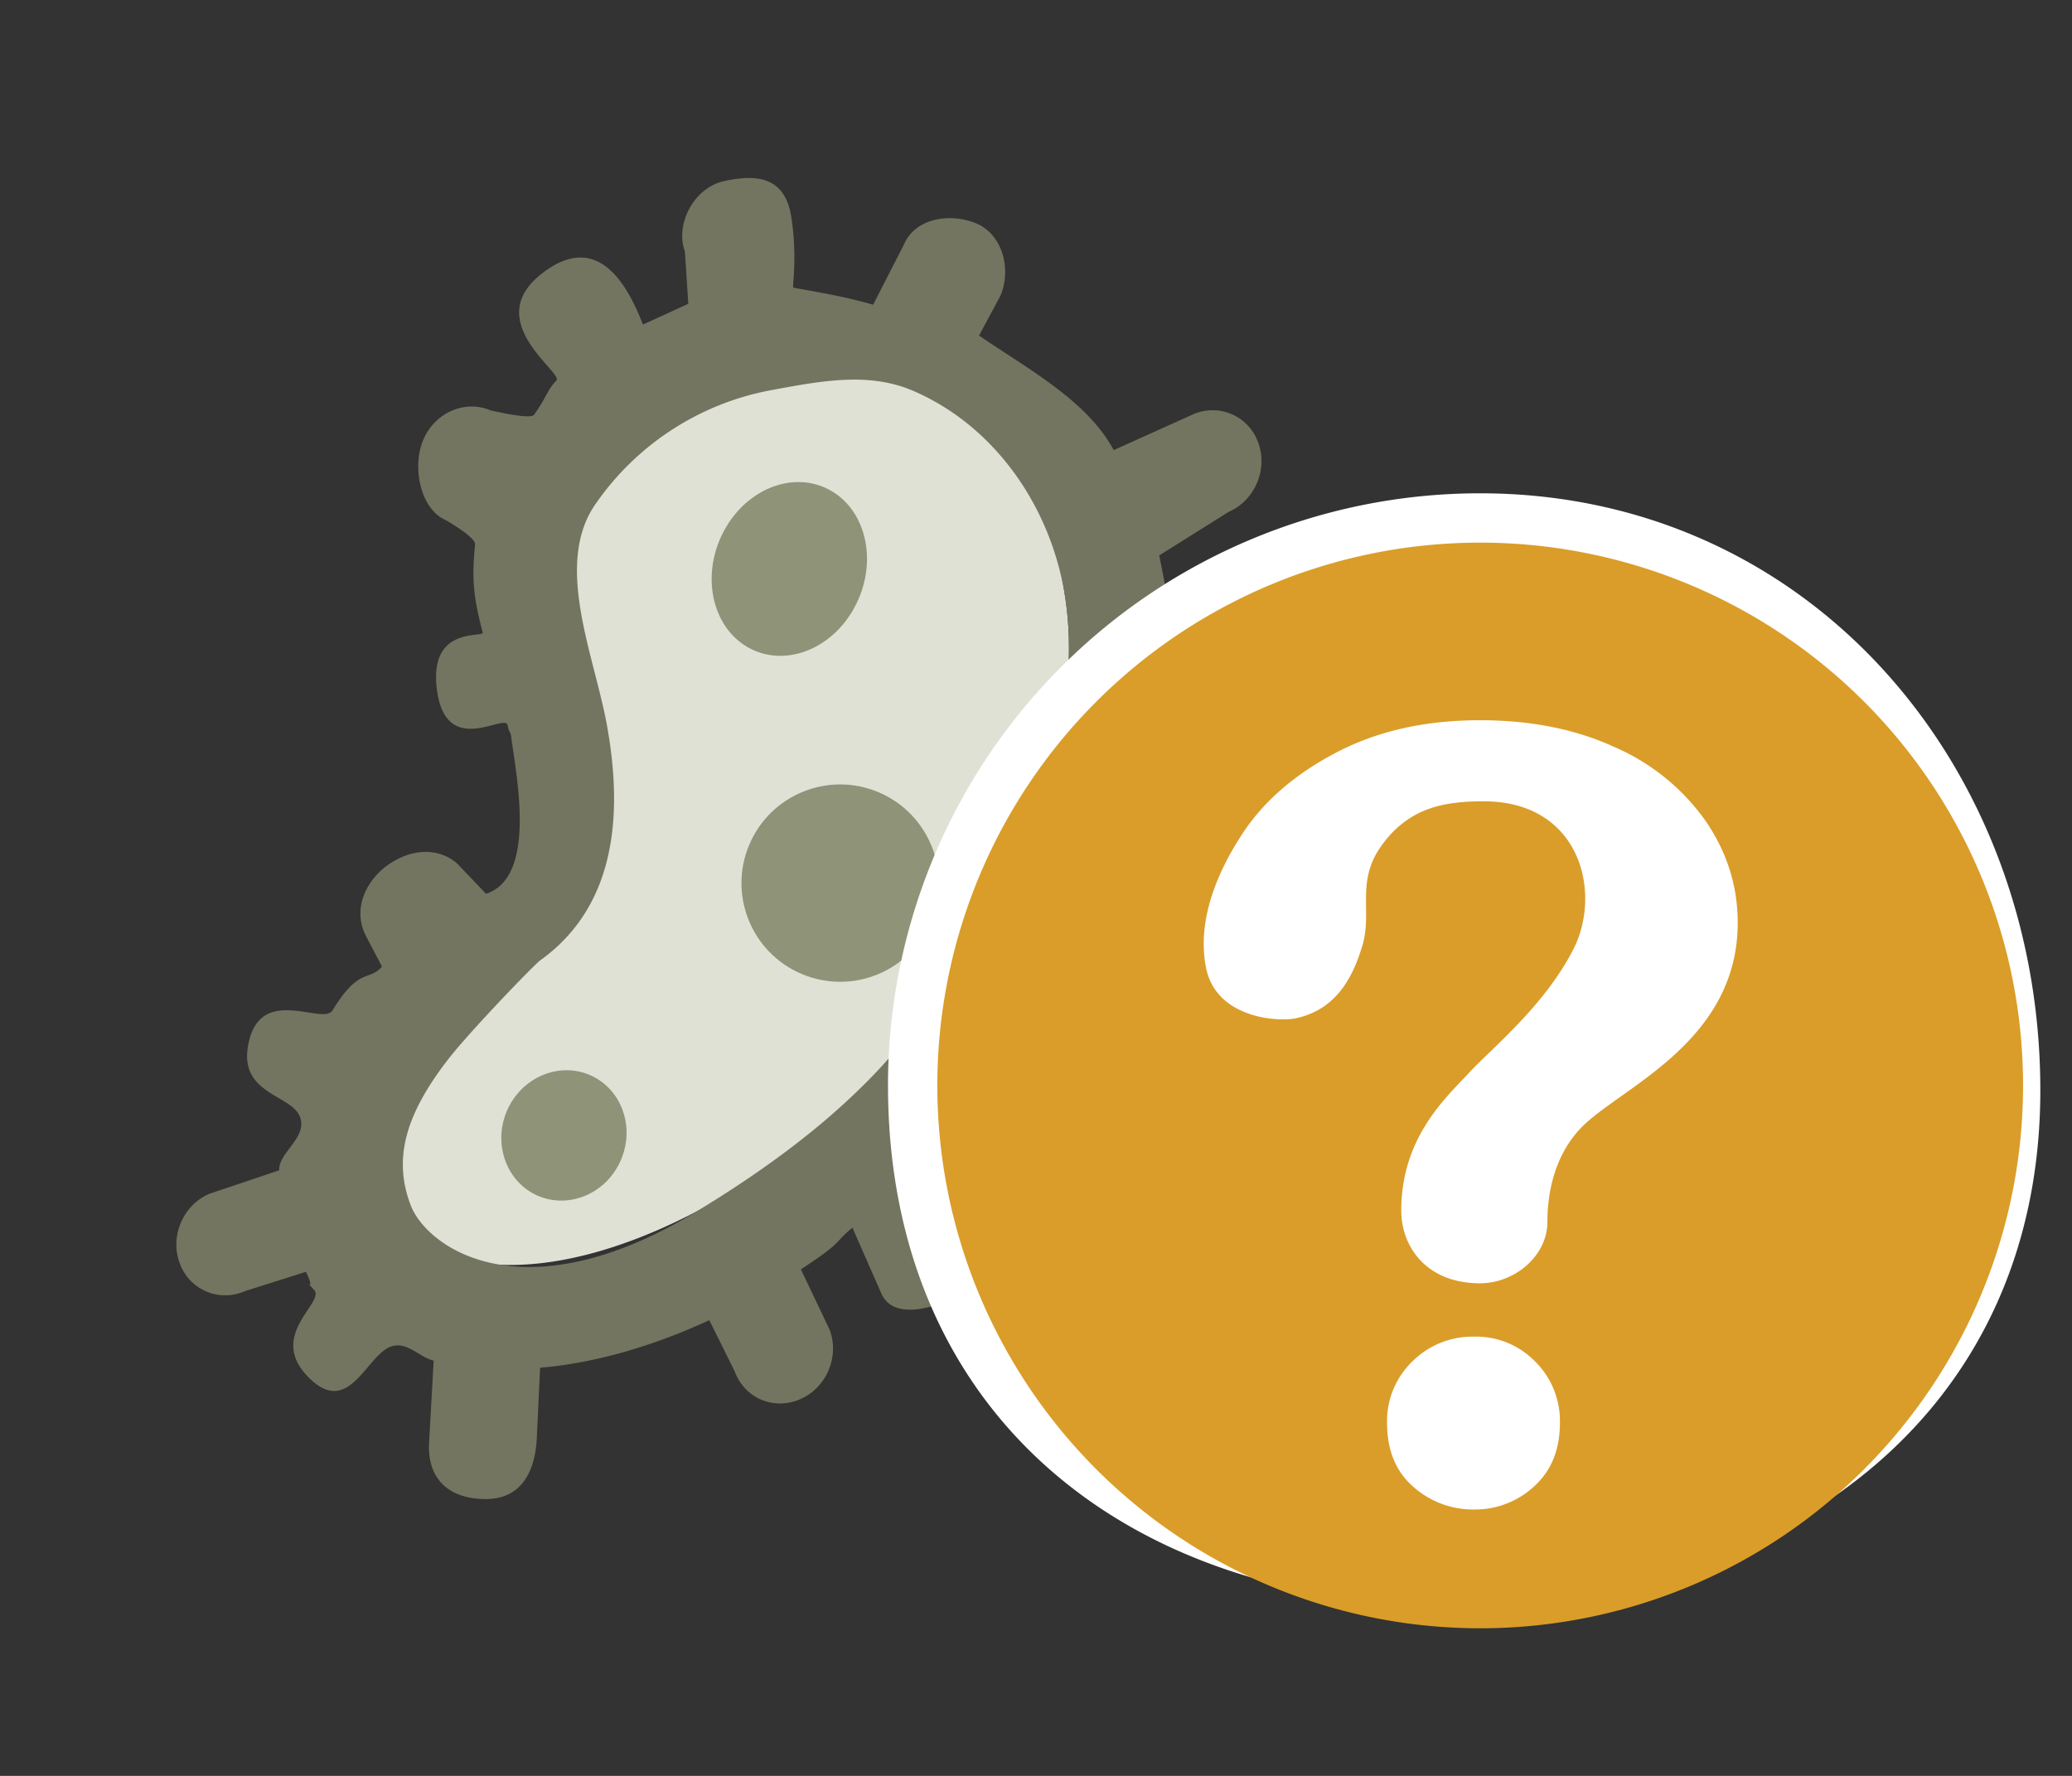<svg width="21" height="18" viewBox="0 0 21 18" xmlns="http://www.w3.org/2000/svg">
    <rect x="0" y="0" width="21" height="18" fill="#333333" stroke="none"/>
    <g fill="none" fill-rule="evenodd">
        <g transform="rotate(23 1.533 14.876)" fill-rule="nonzero">
            <path d="M3.296 11.734c-.458 0-.737-.244-1.054-.576-.344-.36-.372-.797-.313-1.317.035-.318.802-.888.906-1.12.374-1.078.422-1.853.143-2.327-.374-.634-1.65-1.454-1.491-2.183a2.78 2.78 0 0 1 1.175-1.743c.42-.278 1.332-.776 1.826-.776.919 0 1.67.673 2.157 1.498.729 1.237.62 2.884.317 4.331a6.653 6.653 0 0 1-1.36 2.81c-.738.894-1.55 1.403-2.306 1.403z" fill="#E0E1D5"/>
            <circle fill="#7A7F61" opacity=".796" cx="5.645" cy="6.694" r="1"/>
            <path d="M4.106 9.477c-.347-.023-.645.257-.667.624-.02.367.243.683.59.706.346.022.645-.257.666-.624.021-.368-.243-.684-.59-.706zM3.88 4.862c.422.03.785-.347.81-.843.026-.496-.295-.923-.717-.953-.422-.03-.784.347-.81.843-.026.496.295.923.717.953z" fill="#7A7F61" opacity=".796"/>
            <path d="M9.5 4.681c0-.298-.228-.54-.51-.54H7.775c-.152-.47.243-.676-.01-1.106-.052-.087-.384-.58-.441-.662l.475-.681c.2-.211.2-.554 0-.765a.49.49 0 0 0-.722 0l-.595.644c-.444-.361-1.153-.421-1.71-.536L4.814.58C4.814.283 4.588 0 4.306 0c-.282 0-.595.186-.595.484l-.049.683c-.295.036-.542.096-.812.157-.014.003-.077-.295-.3-.653-.223-.358-.502-.254-.764-.07-.262.182-.291.602-.092.813l.24.476-.341.374c-.5-.518-.881-.545-1.142-.081-.392.695.597.842.556.947-.048.124-.025.192-.072.405-.008.039-.15.083-.425.133-.282 0-.51.242-.51.54 0 .3.248.661.53.661.232.031.355.069.368.112.098.308.172.472.42.79.036.048-.546.148-.192.73.353.58.716-.065.789.035.063.086.045.033.09.11.19.323.791 1.193.378 1.55l-.379-.164c-.178-.067-.444-.025-.637.263-.142.212-.19.55.056.764l.278.228c-.063.197-.21.085-.288.604-.027.18-.74.044-.66.6.08.557.581.353.763.509.184.159-.048.43.033.595l-.56.497c-.2.21-.2.553 0 .764.099.106.23.158.36.158.13 0 .261-.052.361-.158l.49-.42c.194.17-.014.06.149.137.154.073-.259.606.286.834.545.229.458-.426.652-.608.128-.12.304-.014.457-.04l.285.792c.137.364.437.43.758.289.32-.14.349-.449.217-.79l-.239-.646c.481-.255.95-.63 1.39-1.114l.44.377c.099.106.23.159.36.159.13 0 .261-.053.361-.159.2-.21.2-.553 0-.764l-.508-.45c.295-.439.197-.366.316-.593l.52.49c.51.513 1.669-1.539 1.669-1.837 0-.299-.229-.54-.51-.54h-.894a7.104 7.104 0 0 0 .123-2.75l.958-.001c.282 0 .51-.242.51-.54zm-6.59 6.715c-.343-.36-.41-.821-.217-1.532.079-.29.35-1.017.453-1.25.428-.693.325-1.52-.309-2.48-.394-.598-1.133-1.286-.974-2.015a2.78 2.78 0 0 1 1.174-1.743c.421-.278.837-.564 1.33-.564.919 0 1.791.553 2.278 1.378.729 1.237.62 2.884.317 4.331-.21 1.004-.724 1.927-1.36 2.81C4.398 12 3.226 11.73 2.91 11.396z" fill="#747560"/>
        </g>
        <path d="M14.722 16.266c3.313 0 5.957-1.901 5.957-5.215S18.314 5 15 5a6 6 0 0 0-6 6c0 3.314 2.408 5.266 5.722 5.266z" fill="#FFF"/>
        <path d="M15.002 5.5a5.502 5.502 0 1 1 0 11.004 5.502 5.502 0 0 1 0-11.004zm-.06 8.048a.862.862 0 0 0-.628.252.837.837 0 0 0-.256.621c0 .277.088.493.265.648a.912.912 0 0 0 .62.231.88.88 0 0 0 .605-.234c.174-.157.262-.371.262-.645a.847.847 0 0 0-.25-.62.835.835 0 0 0-.618-.253zM15 7.3c-.557 0-1.044.11-1.461.33-.418.219-.736.495-.953.83-.218.334-.465.844-.362 1.352.103.508.728.551.92.507.33-.076.531-.31.652-.697.129-.37-.069-.672.21-1.057.28-.385.64-.443 1.033-.443.976 0 1.202.923.907 1.5-.294.577-.833 1.008-1.06 1.255-.228.246-.684.651-.684 1.393 0 .361.25.737.798.737.357 0 .683-.282.683-.621 0-.34.094-.723.377-.99.423-.397 1.552-.86 1.552-2.044 0-.37-.108-.713-.324-1.029a2.2 2.2 0 0 0-.918-.748c-.396-.183-.853-.275-1.37-.275z" fill="#DA9D29"/>
    </g>
</svg>

